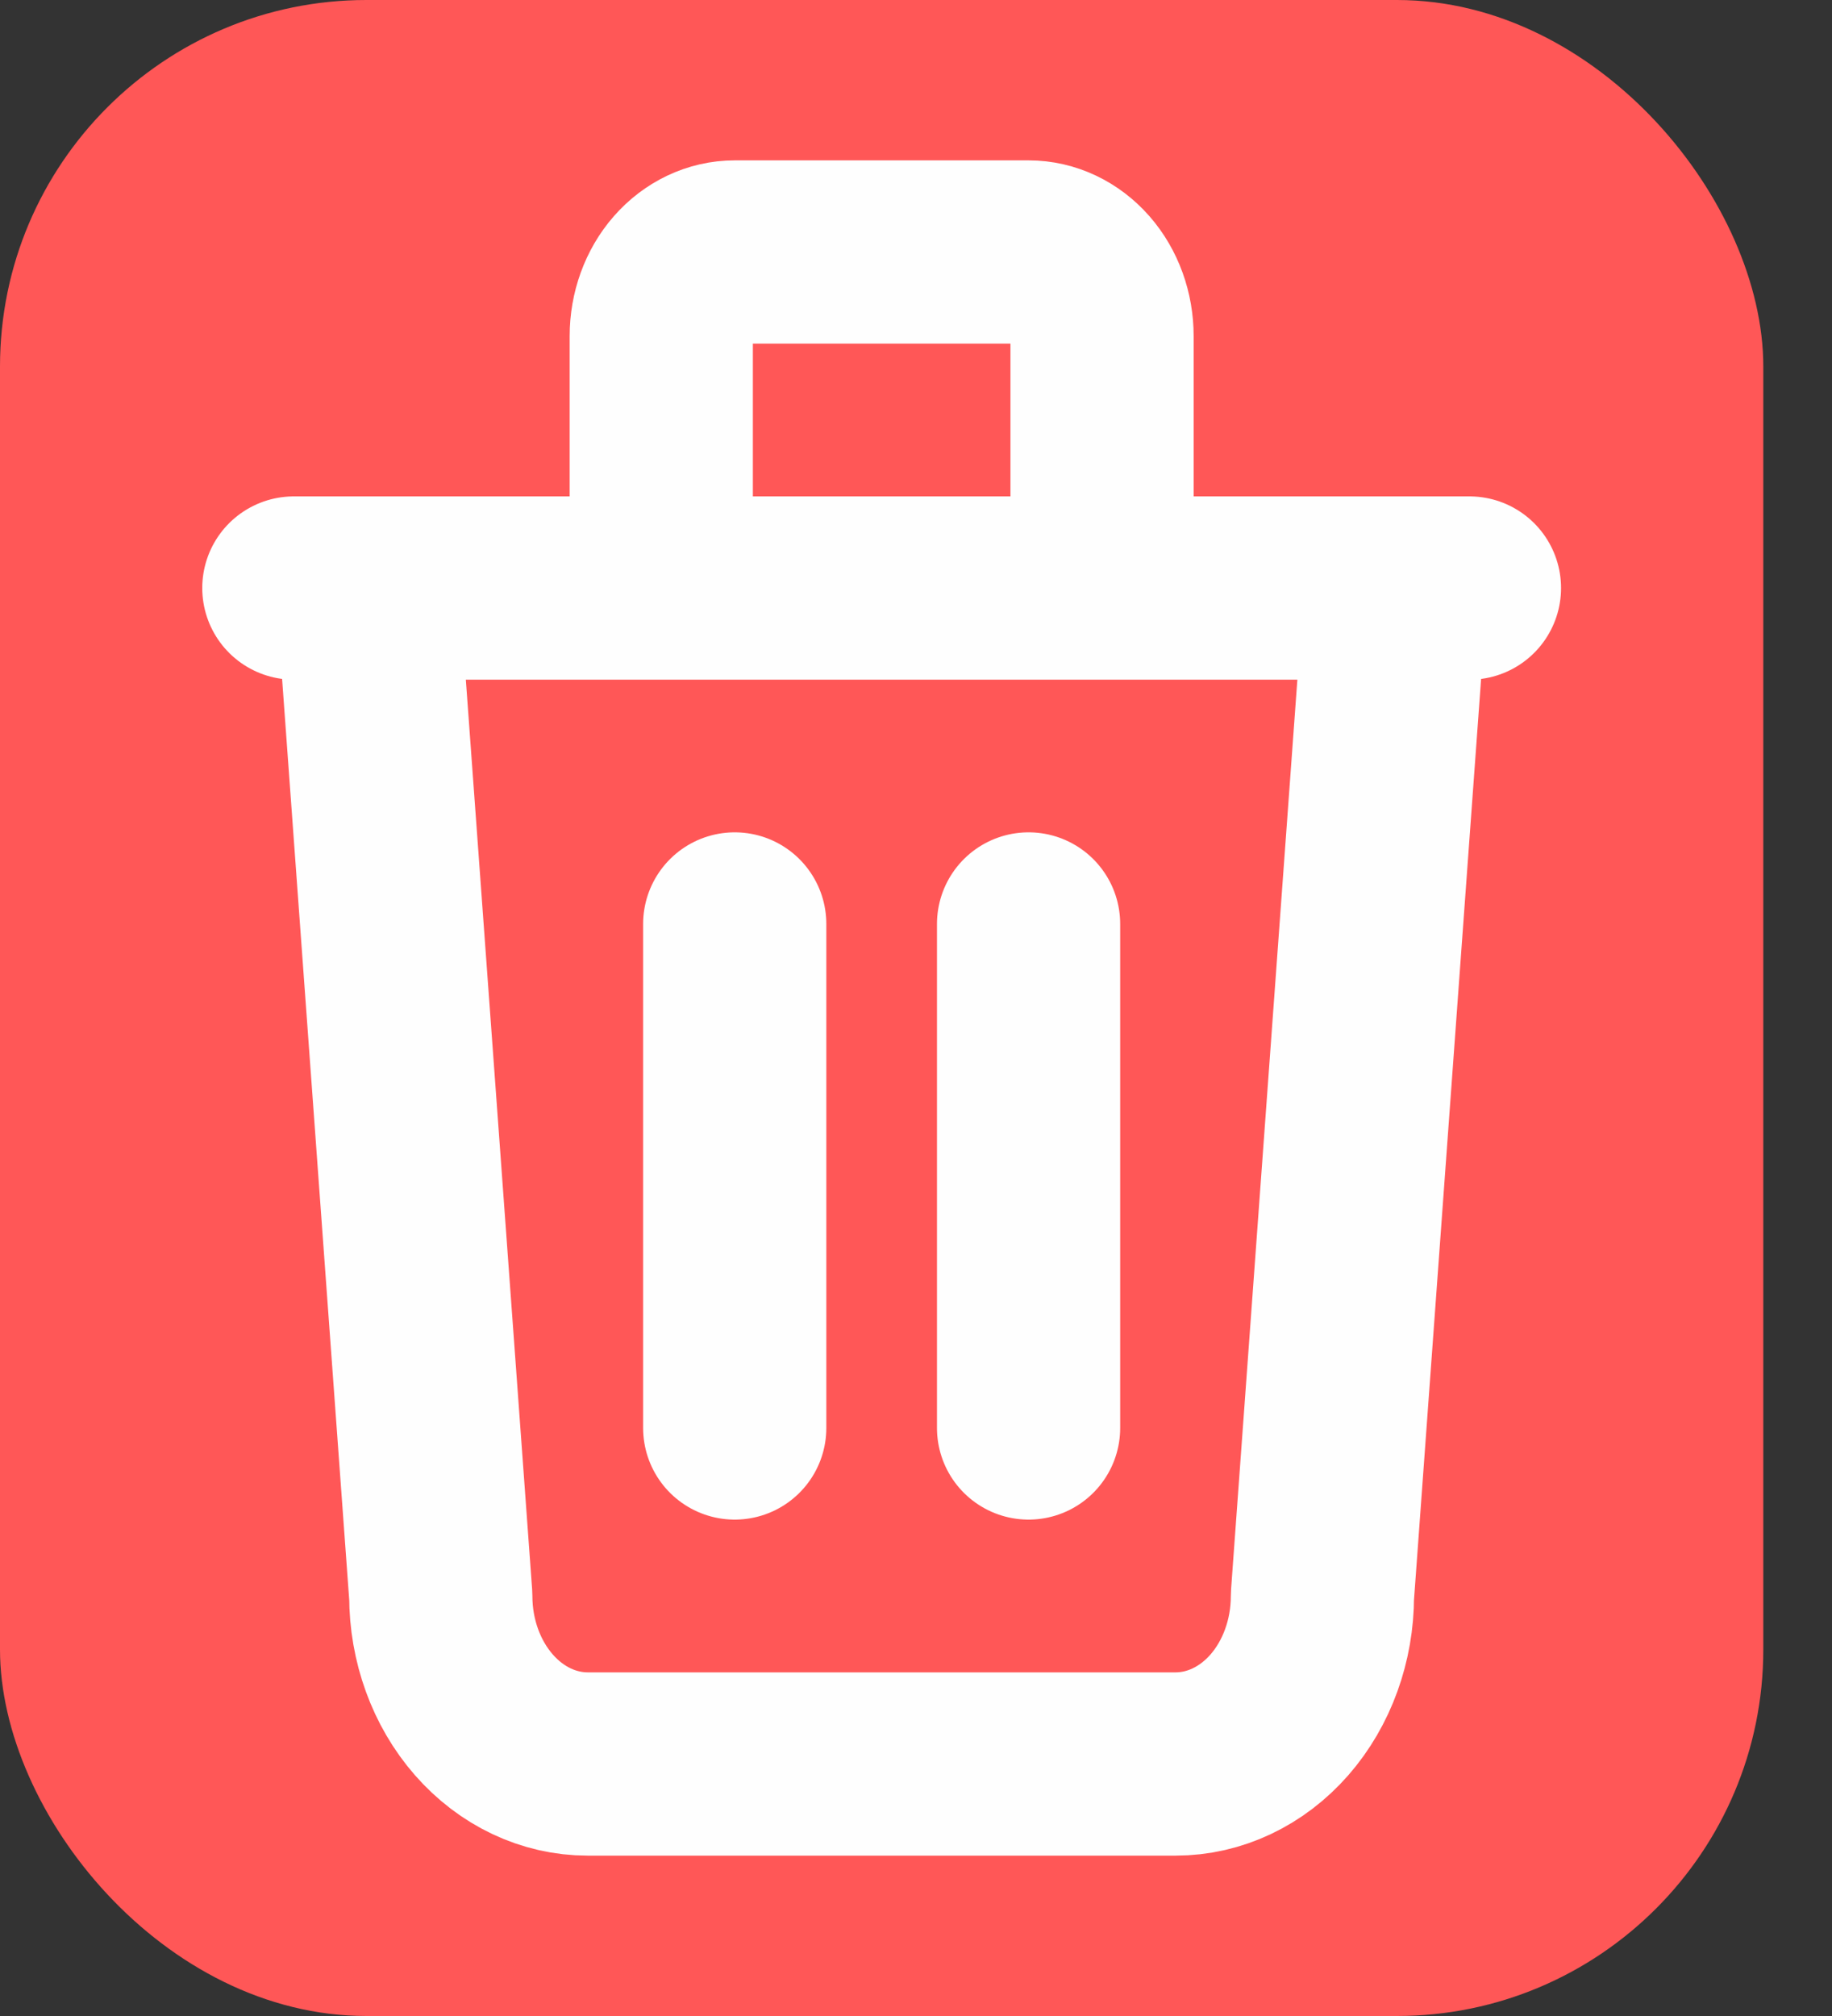 <svg width="20" height="22" viewBox="0 0 20 22" fill="none" xmlns="http://www.w3.org/2000/svg">
<rect x="0" y="0" width="20" height="22" fill="#333333" stroke="none"/>
<rect width="19.25" height="22" rx="4" fill="#FF5757"/>
<path d="M3.208 6.417H16.042M8.021 10.083V15.583M11.229 10.083V15.583M4.01 6.417L4.812 17.417C4.812 17.903 4.981 18.369 5.282 18.713C5.583 19.057 5.991 19.25 6.417 19.25H12.833C13.259 19.25 13.667 19.057 13.968 18.713C14.268 18.369 14.437 17.903 14.437 17.417L15.239 6.417M7.219 6.417V3.667C7.219 3.424 7.303 3.19 7.454 3.018C7.604 2.847 7.808 2.75 8.021 2.75H11.229C11.442 2.75 11.646 2.847 11.796 3.018C11.947 3.19 12.031 3.424 12.031 3.667V6.417" stroke="#FEFEFE" stroke-width="2" stroke-linecap="round" stroke-linejoin="round"/>
</svg>

